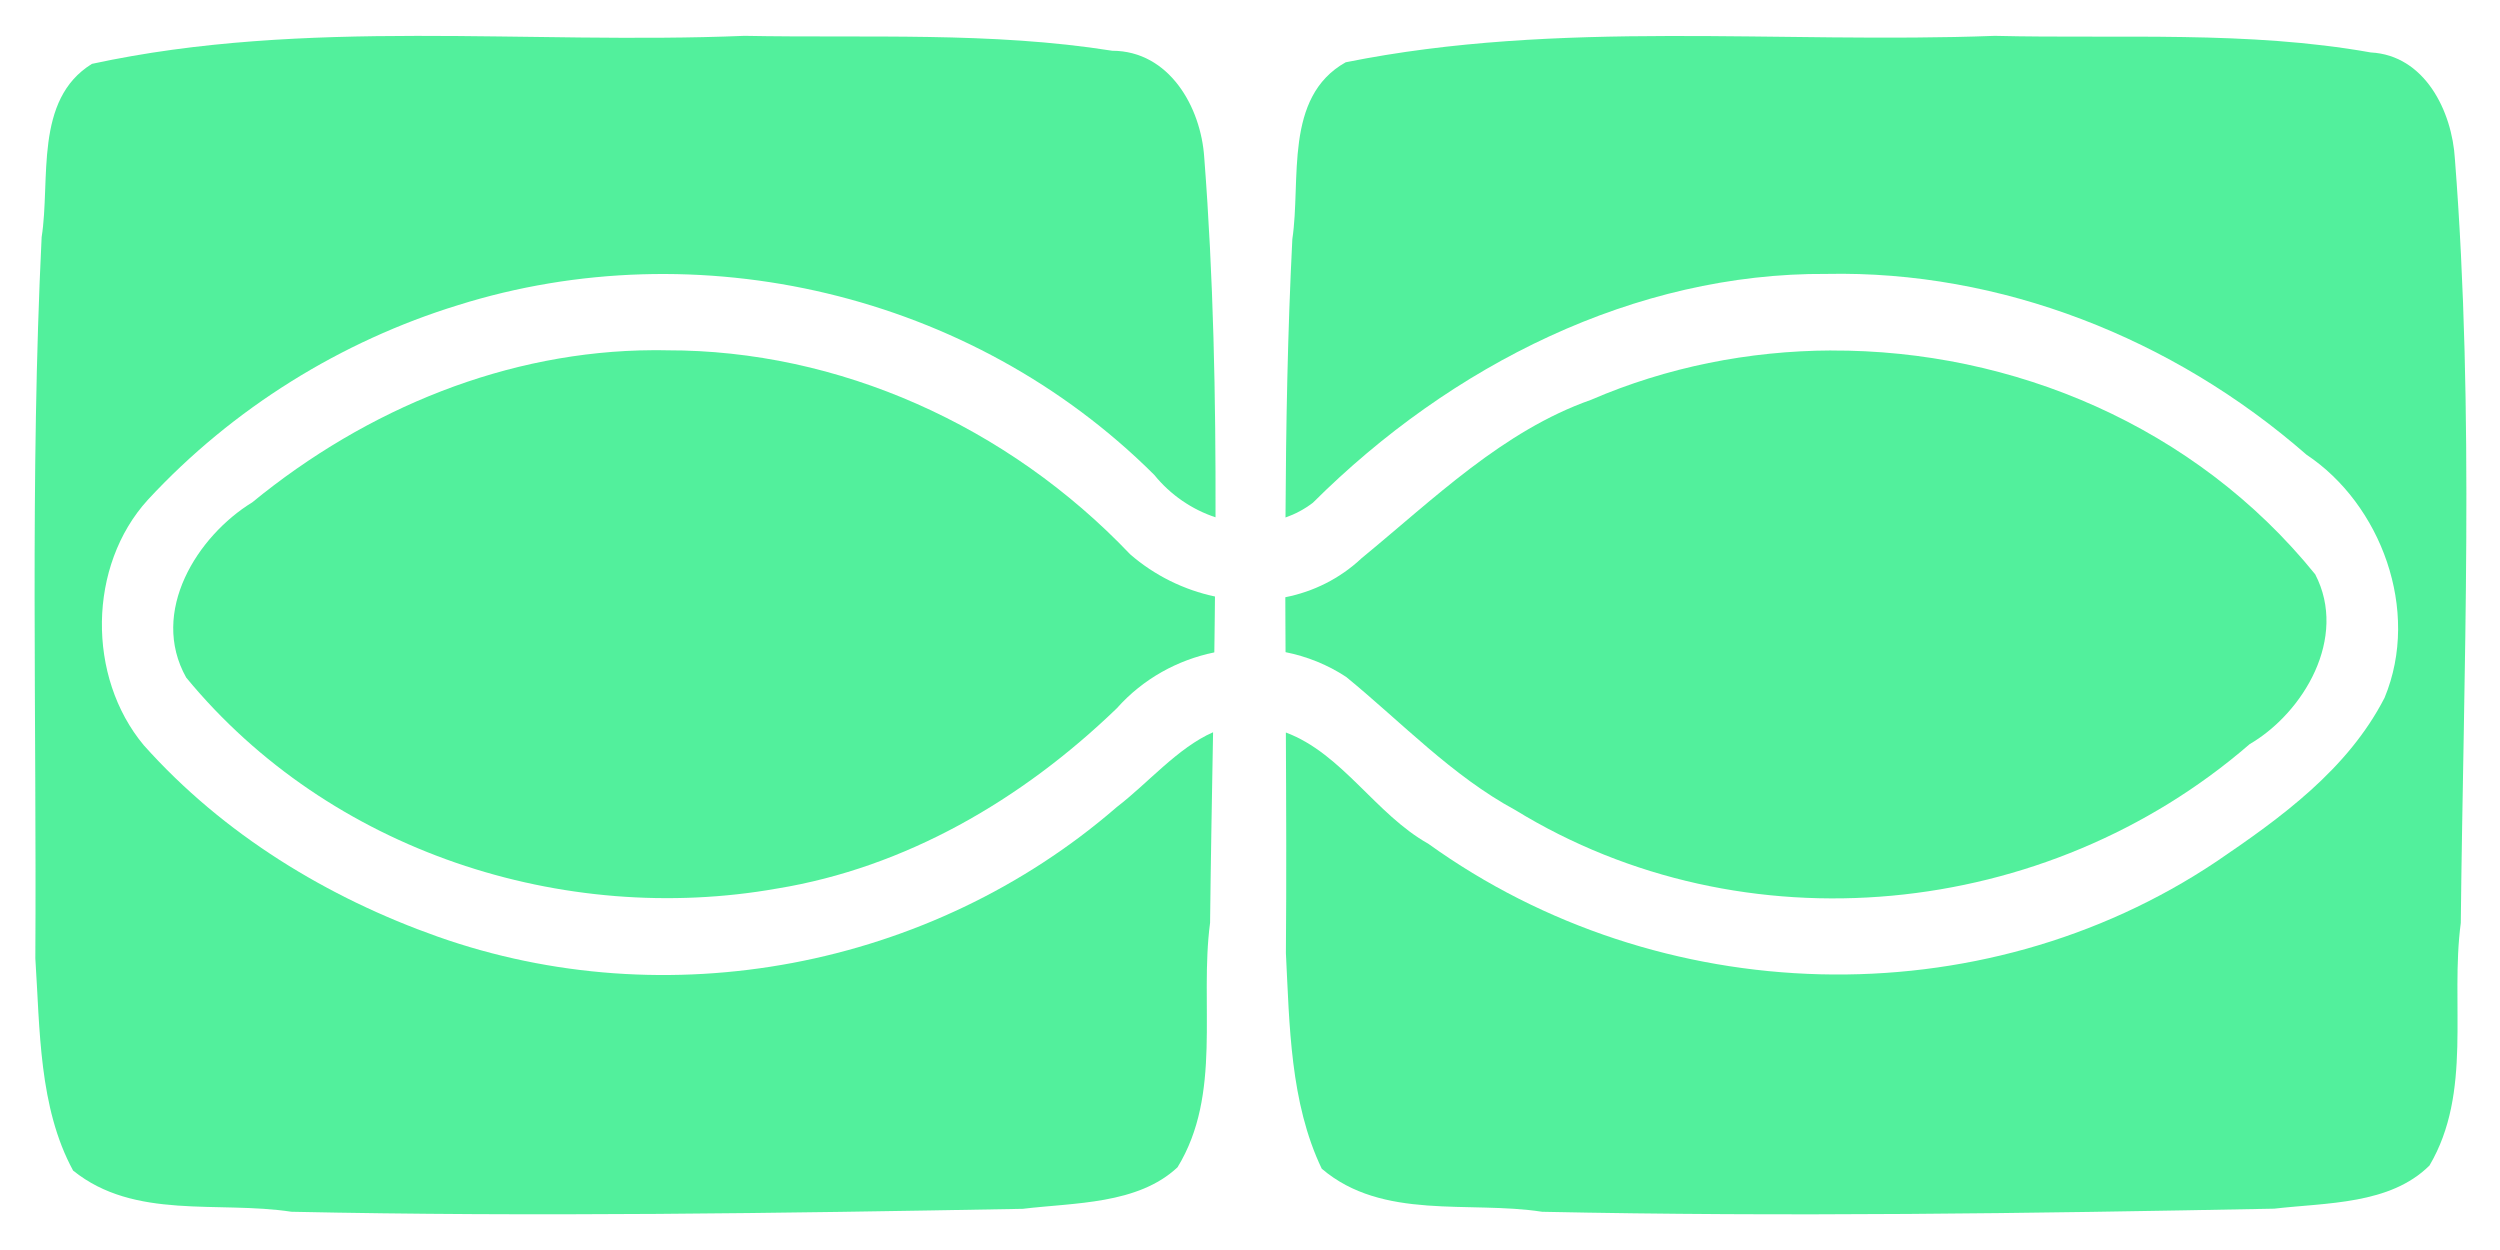 <?xml version="1.0" encoding="UTF-8" standalone="no"?>
<!-- Created with Inkscape (http://www.inkscape.org/) -->

<svg
   xmlns:dc="http://purl.org/dc/elements/1.1/"
   xmlns:cc="http://creativecommons.org/ns#"
   xmlns:rdf="http://www.w3.org/1999/02/22-rdf-syntax-ns#"
   xmlns:svg="http://www.w3.org/2000/svg"
   xmlns="http://www.w3.org/2000/svg"
   xmlns:sodipodi="http://sodipodi.sourceforge.net/DTD/sodipodi-0.dtd"
   xmlns:inkscape="http://www.inkscape.org/namespaces/inkscape"
   width="360"
   height="180"
   viewBox="0 0 360 180"
   id="svg2"
   version="1.1"
   inkscape:version="0.91 r13725"
   sodipodi:docname="D4.svg">
  <defs
     id="defs4" />
  <sodipodi:namedview
     id="base"
     pagecolor="#ffffff"
     bordercolor="#666666"
     borderopacity="1.0"
     inkscape:pageopacity="0.0"
     inkscape:pageshadow="2"
     inkscape:zoom="3.7617187"
     inkscape:cx="150.59058"
     inkscape:cy="143.21637"
     inkscape:document-units="px"
     inkscape:current-layer="layer1"
     showgrid="false"
     units="px"
     showguides="false"
     inkscape:window-width="1853"
     inkscape:window-height="1056"
     inkscape:window-x="1987"
     inkscape:window-y="24"
     inkscape:window-maximized="1" />
  <g
     inkscape:label="Layer 1"
     inkscape:groupmode="layer"
     id="layer1"
     transform="translate(0,-872.362)">
    <path
       style="opacity:1;fill:#11ea76;fill-opacity:0.726;stroke:none;stroke-width:32;stroke-linecap:round;stroke-linejoin:round;stroke-miterlimit:4;stroke-dasharray:none;stroke-dashoffset:10.2;stroke-opacity:1"
       d="m 107.172,877.524 c -7.822,0.322 -15.681,0.319 -23.55,0.238 -7.869,-0.081 -15.748,-0.241 -23.611,-0.233 -7.863,0.008 -15.71,0.183 -23.514,0.773 -7.804,0.589 -15.565,1.592 -23.257,3.256 -2.093,1.292 -3.511,2.981 -4.481,4.917 -0.97,1.936 -1.492,4.12 -1.793,6.4 -0.301,2.28 -0.381,4.657 -0.467,6.98 -0.086,2.323 -0.178,4.593 -0.503,6.66 -0.423,8.642 -0.679,17.291 -0.827,25.944 -0.149,8.653 -0.19,17.311 -0.185,25.97 0.005,8.659 0.056,17.319 0.094,25.977 0.038,8.658 0.061,17.315 0.011,25.966 0.167,2.538 0.281,5.149 0.435,7.779 0.154,2.63 0.349,5.28 0.677,7.897 0.328,2.617 0.791,5.2 1.481,7.697 0.69,2.497 1.608,4.909 2.846,7.181 2.215,1.786 4.626,2.949 7.162,3.714 2.536,0.765 5.196,1.132 7.911,1.326 2.715,0.194 5.484,0.215 8.238,0.288 2.753,0.073 5.49,0.199 8.141,0.602 8.773,0.187 17.548,0.294 26.324,0.339 8.776,0.045 17.553,0.028 26.33,-0.032 8.777,-0.06 17.553,-0.163 26.327,-0.291 8.775,-0.128 17.548,-0.28 26.318,-0.439 1.847,-0.225 3.805,-0.376 5.793,-0.559 1.988,-0.183 4.006,-0.399 5.972,-0.755 1.966,-0.356 3.88,-0.852 5.661,-1.595 1.781,-0.743 3.428,-1.734 4.861,-3.078 1.613,-2.638 2.615,-5.422 3.235,-8.298 0.62,-2.877 0.859,-5.845 0.944,-8.852 0.086,-3.006 0.018,-6.05 0.026,-9.078 0.008,-3.027 0.092,-6.037 0.48,-8.976 0.025,-2.283 0.054,-4.568 0.087,-6.853 0.033,-2.285 0.069,-4.571 0.106,-6.858 0.038,-2.287 0.077,-4.574 0.118,-6.862 0.04,-2.288 0.081,-4.576 0.121,-6.865 -1.274,0.56 -2.498,1.3 -3.688,2.147 -1.189,0.847 -2.344,1.803 -3.478,2.794 -1.134,0.992 -2.248,2.02 -3.356,3.013 -1.108,0.993 -2.21,1.951 -3.322,2.802 -6.737,5.841 -14.167,10.656 -22.036,14.411 -7.869,3.755 -16.177,6.45 -24.669,8.051 -8.493,1.601 -17.171,2.108 -25.78,1.486 -8.609,-0.622 -17.15,-2.372 -25.368,-5.284 -3.935,-1.393 -7.828,-3.007 -11.633,-4.845 -3.805,-1.838 -7.522,-3.901 -11.106,-6.191 -3.584,-2.291 -7.035,-4.809 -10.307,-7.56 -3.272,-2.751 -6.366,-5.733 -9.236,-8.951 -2.052,-2.457 -3.581,-5.302 -4.587,-8.335 -1.005,-3.033 -1.486,-6.255 -1.441,-9.466 0.046,-3.211 0.618,-6.411 1.72,-9.401 1.101,-2.99 2.732,-5.77 4.894,-8.14 3.06,-3.308 6.335,-6.392 9.788,-9.238 3.453,-2.846 7.083,-5.453 10.854,-7.808 3.771,-2.355 7.683,-4.457 11.698,-6.292 4.015,-1.835 8.134,-3.404 12.318,-4.691 8.606,-2.706 17.528,-4.174 26.482,-4.443 8.954,-0.269 17.939,0.66 26.673,2.749 8.734,2.089 17.216,5.337 25.163,9.707 7.947,4.369 15.359,9.859 21.952,16.431 0.581,0.718 1.211,1.389 1.884,2.01 0.672,0.62 1.386,1.19 2.132,1.704 0.746,0.514 1.526,0.973 2.329,1.373 0.803,0.4 1.631,0.74 2.474,1.017 0.01,-4.325 -0.004,-8.649 -0.05,-12.971 -0.047,-4.322 -0.126,-8.641 -0.249,-12.957 -0.122,-4.316 -0.287,-8.628 -0.505,-12.936 -0.217,-4.308 -0.487,-8.611 -0.818,-12.908 -0.116,-1.832 -0.491,-3.71 -1.116,-5.497 -0.624,-1.787 -1.499,-3.483 -2.614,-4.95 -1.115,-1.467 -2.471,-2.706 -4.06,-3.579 -1.588,-0.873 -3.409,-1.38 -5.453,-1.384 -4.364,-0.693 -8.753,-1.152 -13.159,-1.457 -4.406,-0.305 -8.828,-0.454 -13.257,-0.528 -4.429,-0.074 -8.865,-0.072 -13.299,-0.073 -4.433,-9.6e-4 -8.864,-0.005 -13.283,-0.091 l 0,-1.6e-4 z"
       id="path4193"
       inkscape:connector-curvature="0"
       sodipodi:nodetypes="cssscssscssscssscssscssscssscssscssscssscssscssscssscssscssscssscssscssscsssccc" />
    <path
       style="opacity:1;fill:#11ea76;fill-opacity:0.726;stroke:none;stroke-width:32;stroke-linecap:round;stroke-linejoin:round;stroke-miterlimit:4;stroke-dasharray:none;stroke-dashoffset:10.2;stroke-opacity:1"
       d="m 287.271,877.524 c -7.791,0.293 -15.61,0.291 -23.435,0.219 -7.825,-0.072 -15.657,-0.213 -23.475,-0.197 -7.818,0.016 -15.623,0.188 -23.393,0.744 -7.77,0.555 -15.507,1.494 -23.189,3.041 -2.236,1.255 -3.754,2.944 -4.794,4.903 -1.04,1.96 -1.601,4.19 -1.922,6.529 -0.322,2.339 -0.404,4.787 -0.485,7.181 -0.082,2.394 -0.163,4.735 -0.482,6.859 -0.169,3.336 -0.31,6.674 -0.429,10.013 -0.119,3.339 -0.214,6.678 -0.291,10.018 -0.077,3.34 -0.134,6.681 -0.177,10.023 -0.043,3.342 -0.07,6.684 -0.087,10.026 0.344,-0.122 0.685,-0.256 1.023,-0.404 0.338,-0.148 0.672,-0.31 1.002,-0.486 0.33,-0.176 0.656,-0.367 0.977,-0.574 0.321,-0.206 0.637,-0.428 0.947,-0.667 4.977,-4.962 10.366,-9.514 16.08,-13.548 5.714,-4.034 11.754,-7.55 18.033,-10.439 6.279,-2.89 12.797,-5.153 19.467,-6.682 6.67,-1.529 13.493,-2.325 20.381,-2.278 6.247,-0.13 12.485,0.379 18.631,1.48 6.145,1.1 12.198,2.792 18.071,5.026 5.874,2.234 11.569,5.012 17.002,8.284 5.432,3.272 10.601,7.039 15.421,11.253 2.665,1.77 5.026,4.055 6.987,6.682 1.961,2.627 3.522,5.598 4.586,8.741 1.064,3.143 1.632,6.458 1.608,9.775 -0.025,3.317 -0.641,6.635 -1.947,9.785 -1.329,2.59 -2.93,4.968 -4.729,7.176 -1.798,2.207 -3.793,4.244 -5.908,6.151 -2.115,1.907 -4.349,3.685 -6.626,5.374 -2.277,1.689 -4.597,3.29 -6.884,4.844 -8.523,5.714 -17.805,9.909 -27.453,12.613 -9.648,2.705 -19.661,3.919 -29.648,3.671 -9.987,-0.248 -19.948,-1.958 -29.491,-5.102 -9.543,-3.144 -18.667,-7.722 -26.98,-13.705 -1.896,-1.063 -3.618,-2.405 -5.261,-3.868 -1.643,-1.463 -3.208,-3.048 -4.789,-4.594 -1.581,-1.546 -3.179,-3.055 -4.889,-4.366 -1.709,-1.311 -3.531,-2.426 -5.559,-3.185 0.013,2.647 0.025,5.294 0.034,7.941 0.01,2.647 0.017,5.294 0.02,7.94 0.003,2.646 0.002,5.293 -0.006,7.938 -0.007,2.646 -0.021,5.291 -0.042,7.936 0.131,2.605 0.234,5.252 0.386,7.907 0.152,2.655 0.353,5.316 0.681,7.951 0.327,2.635 0.781,5.242 1.437,7.786 0.656,2.545 1.516,5.027 2.655,7.413 2.193,1.873 4.615,3.095 7.18,3.9 2.565,0.806 5.272,1.194 8.034,1.4 2.762,0.206 5.579,0.228 8.364,0.301 2.785,0.073 5.537,0.196 8.17,0.604 8.781,0.185 17.565,0.293 26.35,0.339 8.785,0.046 17.57,0.031 26.356,-0.029 8.785,-0.06 17.57,-0.164 26.353,-0.296 8.783,-0.132 17.564,-0.291 26.342,-0.461 1.88,-0.219 3.862,-0.364 5.868,-0.546 2.005,-0.182 4.033,-0.401 6.004,-0.77 1.971,-0.369 3.884,-0.887 5.66,-1.666 1.776,-0.779 3.416,-1.821 4.838,-3.235 1.554,-2.64 2.516,-5.414 3.108,-8.272 0.592,-2.858 0.816,-5.801 0.893,-8.778 0.077,-2.977 0.009,-5.989 0.019,-8.985 0.01,-2.996 0.097,-5.977 0.486,-8.893 0.097,-9.158 0.271,-18.325 0.432,-27.494 0.161,-9.169 0.31,-18.341 0.357,-27.511 0.048,-9.17 -0.005,-18.337 -0.248,-27.497 -0.243,-9.16 -0.675,-18.312 -1.385,-27.451 -0.101,-1.753 -0.425,-3.567 -0.976,-5.308 -0.551,-1.741 -1.328,-3.409 -2.335,-4.871 -1.006,-1.461 -2.242,-2.716 -3.71,-3.631 -1.468,-0.915 -3.168,-1.489 -5.103,-1.589 -4.424,-0.79 -8.893,-1.307 -13.388,-1.646 -4.495,-0.338 -9.017,-0.497 -13.549,-0.571 -4.532,-0.074 -9.074,-0.062 -13.609,-0.06 -4.535,0.003 -9.063,-0.003 -13.567,-0.112 l -3e-5,0 -4e-5,0 -3e-5,-2e-5 z"
       id="path4191"
       inkscape:connector-curvature="0"
       sodipodi:nodetypes="cssscssscssscssscssscssscssscssscssscssscssscssscssscssscssscssscssscssscsssccccc" />
    <path
       style="opacity:1;fill:#11ea76;fill-opacity:0.726;stroke:none;stroke-width:32;stroke-linecap:round;stroke-linejoin:round;stroke-miterlimit:4;stroke-dasharray:none;stroke-dashoffset:10.2;stroke-opacity:1"
       d="m 94.021,922.792 c -5.217,0.024 -10.395,0.557 -15.488,1.555 -5.093,0.998 -10.099,2.461 -14.972,4.345 -4.873,1.884 -9.611,4.19 -14.168,6.874 -4.557,2.684 -8.931,5.745 -13.075,9.141 -1.968,1.206 -3.88,2.793 -5.556,4.643 -1.677,1.85 -3.118,3.964 -4.147,6.223 -1.029,2.259 -1.646,4.664 -1.672,7.097 -0.026,2.433 0.538,4.894 1.871,7.265 5.181,6.294 11.176,11.678 17.731,16.13 6.555,4.452 13.671,7.971 21.096,10.534 7.425,2.563 15.159,4.17 22.949,4.797 7.79,0.627 15.637,0.275 23.288,-1.08 4.613,-0.754 9.12,-1.925 13.501,-3.466 4.381,-1.54 8.636,-3.45 12.744,-5.679 4.108,-2.229 8.068,-4.779 11.86,-7.599 3.792,-2.821 7.415,-5.912 10.848,-9.226 0.945,-1.063 1.965,-2.03 3.046,-2.898 1.081,-0.869 2.222,-1.639 3.41,-2.311 1.188,-0.671 2.423,-1.244 3.69,-1.716 1.267,-0.472 2.567,-0.844 3.885,-1.114 0.01,-0.671 0.019,-1.341 0.027,-2.012 0.008,-0.671 0.016,-1.341 0.024,-2.012 0.007,-0.671 0.015,-1.341 0.022,-2.012 0.007,-0.671 0.014,-1.341 0.021,-2.012 -1.11,-0.235 -2.209,-0.54 -3.287,-0.915 -1.078,-0.375 -2.137,-0.818 -3.166,-1.328 -1.029,-0.51 -2.03,-1.086 -2.993,-1.726 -0.963,-0.64 -1.888,-1.344 -2.767,-2.109 -4.413,-4.638 -9.245,-8.796 -14.397,-12.423 -5.152,-3.627 -10.624,-6.724 -16.315,-9.239 -5.692,-2.515 -11.603,-4.449 -17.635,-5.751 -6.032,-1.302 -12.184,-1.972 -18.356,-1.959 -0.169,-0.004 -0.337,-0.007 -0.505,-0.009 -0.168,-0.003 -0.337,-0.005 -0.505,-0.006 -0.168,-0.002 -0.336,-0.003 -0.505,-0.003 -0.168,-3.6e-4 -0.336,-9e-5 -0.505,9.1e-4 l 1.2e-5,0 1.3e-5,10e-6 1.2e-5,-2e-4 z"
       id="path4189"
       inkscape:connector-curvature="0"
       sodipodi:nodetypes="cssscssscssscssscssscssscssscssscsssccccc" />
    <path
       style="opacity:1;fill:#11ea76;fill-opacity:0.726;stroke:none;stroke-width:32;stroke-linecap:round;stroke-linejoin:round;stroke-miterlimit:4;stroke-dasharray:none;stroke-dashoffset:10.2;stroke-opacity:1"
       d="m 263.701,922.829 c -2.967,0.013 -5.931,0.169 -8.878,0.469 -2.948,0.301 -5.879,0.746 -8.78,1.337 -2.901,0.591 -5.772,1.327 -8.599,2.211 -2.827,0.883 -5.611,1.913 -8.337,3.091 -3.18,1.121 -6.183,2.572 -9.061,4.251 -2.878,1.679 -5.632,3.586 -8.313,5.621 -2.681,2.034 -5.29,4.195 -7.879,6.381 -2.589,2.186 -5.157,4.397 -7.757,6.531 -0.8,0.751 -1.638,1.43 -2.507,2.038 -0.869,0.608 -1.77,1.144 -2.697,1.612 -0.926,0.468 -1.877,0.866 -2.847,1.198 -0.97,0.332 -1.958,0.596 -2.959,0.795 0.001,0.659 0.003,1.318 0.005,1.977 0.002,0.659 0.005,1.318 0.008,1.977 0.003,0.659 0.006,1.318 0.01,1.977 0.003,0.659 0.006,1.318 0.009,1.977 0.767,0.154 1.528,0.343 2.281,0.568 0.753,0.225 1.497,0.485 2.229,0.783 0.733,0.297 1.454,0.631 2.161,1.002 0.707,0.371 1.4,0.779 2.075,1.226 1.998,1.638 3.949,3.346 5.894,5.064 1.944,1.718 3.883,3.447 5.856,5.124 1.973,1.677 3.981,3.304 6.065,4.819 2.084,1.515 4.243,2.918 6.52,4.149 8.222,5.044 17.112,8.558 26.278,10.596 9.166,2.038 18.61,2.6 27.941,1.739 9.331,-0.861 18.55,-3.145 27.267,-6.8 8.717,-3.654 16.932,-8.678 24.256,-15.019 1.94,-1.133 3.797,-2.657 5.418,-4.449 1.62,-1.792 3.003,-3.852 3.996,-6.055 0.992,-2.203 1.594,-4.55 1.651,-6.917 0.057,-2.367 -0.43,-4.753 -1.616,-7.036 -4.314,-5.336 -9.195,-10.025 -14.497,-14.056 -5.303,-4.031 -11.027,-7.403 -17.028,-10.105 -6.001,-2.702 -12.279,-4.733 -18.688,-6.083 -6.409,-1.349 -12.95,-2.016 -19.476,-1.988 l 10e-6,0 10e-6,0 2e-5,0 z"
       id="rect4134"
       inkscape:connector-curvature="0"
       sodipodi:nodetypes="cssscssscssscssscssscssscssscssscsssccccc" />
  </g>
</svg>
